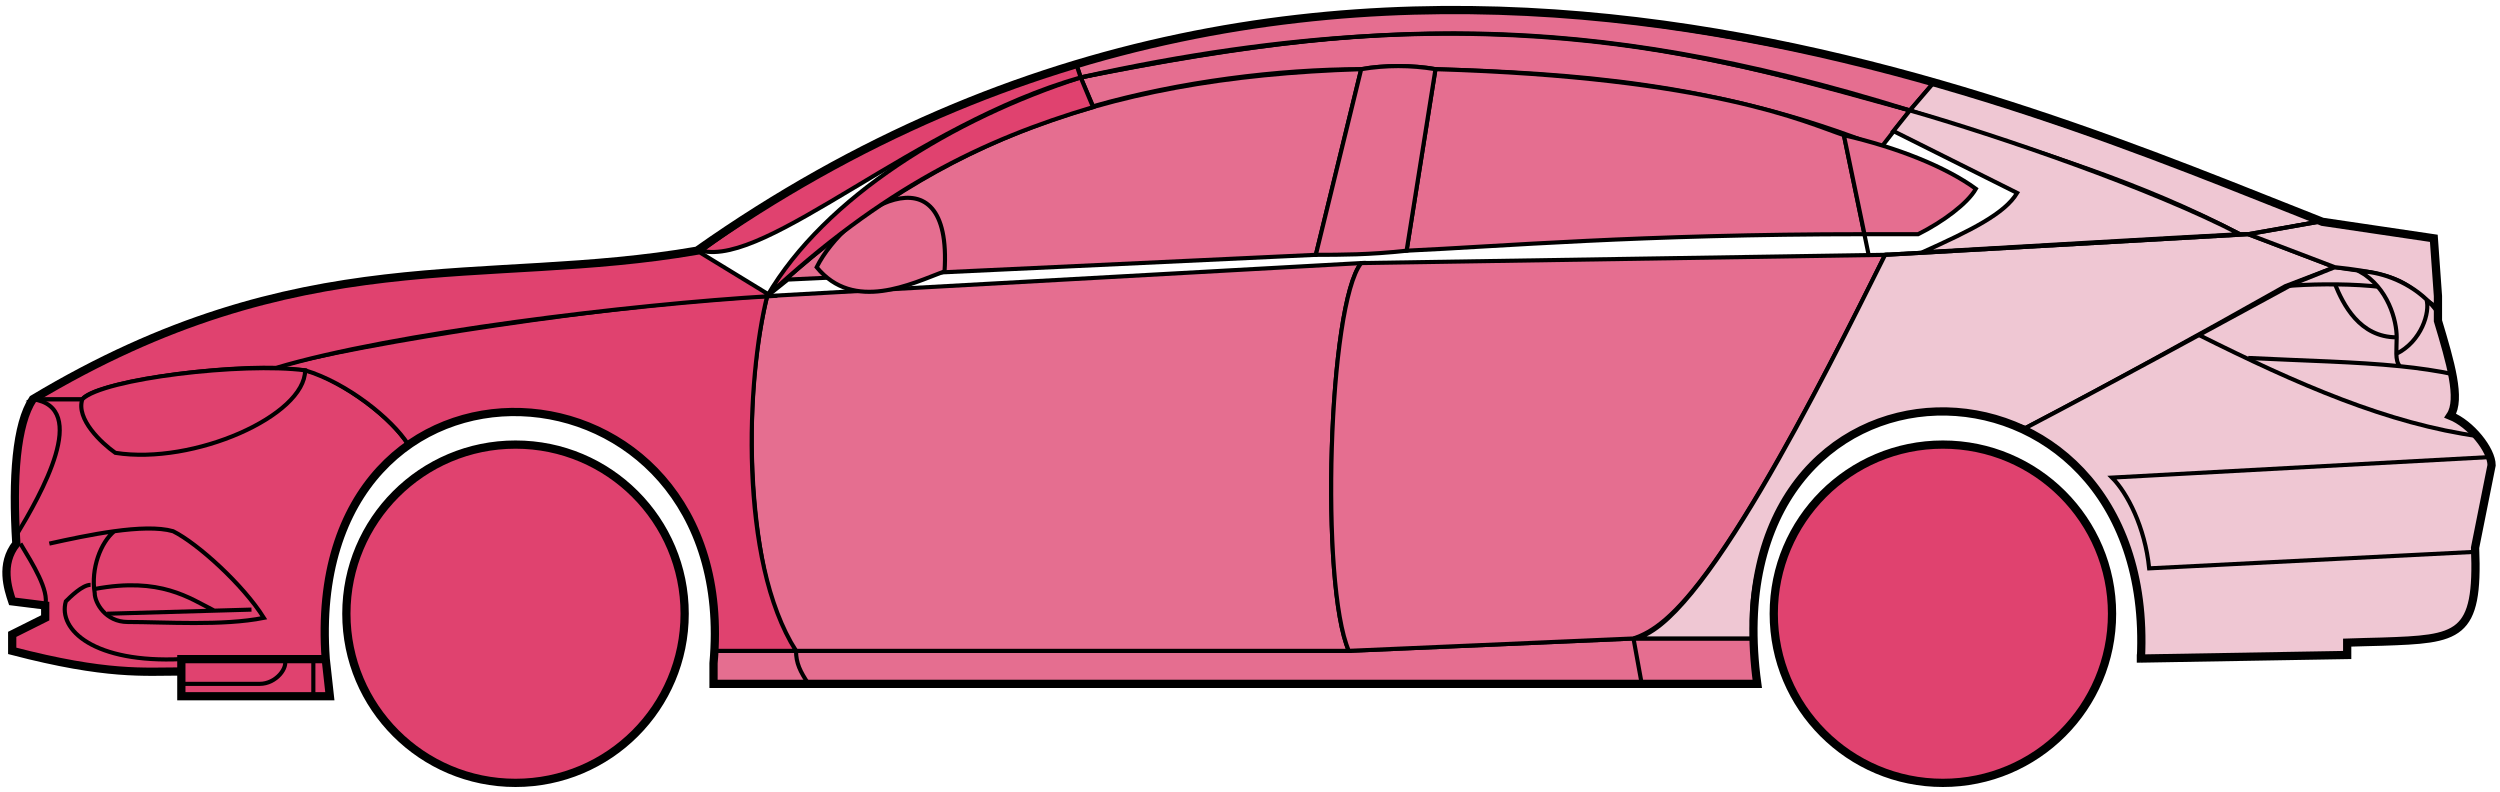 <svg width="303" height="96" viewBox="0 0 303 96" fill="none" xmlns="http://www.w3.org/2000/svg">
<circle cx="62.48" cy="74.384" r="20.5" fill="#E0426F" stroke="black"/>
<circle cx="235.479" cy="74.384" r="20.5" fill="#E0426F" stroke="black"/>
<path d="M132.478 12.884L130.978 9.384C170.978 1.384 192.478 1.884 231.478 13.384L227.978 17.884C207.978 9.884 189.978 8.884 173.978 8.384C171.478 7.884 167.478 7.884 164.978 8.384C154.978 8.384 142.978 9.884 132.478 12.884Z" fill="#E56E90" stroke="black" stroke-width="0.5"/>
<path d="M130.978 9.384L130.478 7.884C166.478 -3.116 198.978 0.884 234.478 9.884L231.478 13.384C191.478 0.884 165.478 2.384 130.978 9.384Z" fill="#E56E90" stroke="black" stroke-width="0.5"/>
<path d="M130.978 9.384C182.478 -2.116 210.978 7.884 231.478 13.384" stroke="black" stroke-width="0.5"/>
<path d="M170.479 30.384L173.979 8.384C207.479 9.384 218.979 14.884 223.479 16.384L225.962 28.384C198.972 28.384 181.477 29.884 170.479 30.384Z" fill="#E56E90"/>
<path d="M226.479 30.884L223.479 16.384C218.979 14.884 207.479 9.384 173.979 8.384L170.479 30.384C181.479 29.884 198.979 28.384 225.979 28.384" stroke="black" stroke-width="0.5"/>
<path d="M164.979 8.384C131.979 9.384 111.979 18.384 92.98 35.884L95.48 33.884L159.479 30.884L164.979 8.384Z" fill="#E56E90" stroke="black" stroke-width="0.5"/>
<path d="M239.478 22.884C235.811 20.217 229.978 17.884 223.478 16.384L225.978 28.384H232.478C235.478 26.884 238.478 24.652 239.478 22.884Z" fill="#E56E90" stroke="black" stroke-width="0.5"/>
<path d="M96.48 78.884H163.479L197.979 77.384H212.479L212.979 82.884H198.979H97.98H86.48V78.884H96.48Z" fill="#E56E90"/>
<path d="M96.48 78.884H163.479L197.979 77.384M96.48 78.884C96.48 80.384 96.98 81.384 97.98 82.884M96.48 78.884H86.48V82.884H97.98M197.979 77.384L198.979 82.884M197.979 77.384H212.479L212.979 82.884H198.979M198.979 82.884H97.98" stroke="black" stroke-width="0.5"/>
<path d="M96.479 78.884C91.98 74.384 88.98 52.384 92.979 35.884L164.979 31.884C160.979 36.884 159.979 70.884 163.479 78.884H96.479Z" fill="#E56E90" stroke="black" stroke-width="0.5"/>
<path d="M228.479 30.884L164.979 31.884C160.98 36.884 159.98 70.884 163.479 78.884L197.979 77.384C202.479 75.884 208.979 70.384 228.479 30.884Z" fill="#E56E90" stroke="black" stroke-width="0.5"/>
<path d="M170.479 30.384C165.979 30.884 162.479 30.884 159.479 30.884L164.979 8.384C167.979 7.884 170.979 7.884 173.979 8.384L170.479 30.384Z" fill="#E56E90" stroke="black" stroke-width="0.5"/>
<path d="M98.98 32.384C103.479 37.884 110.479 34.384 114.479 32.884C115.479 17.384 102.479 25.384 98.98 32.384Z" fill="#E56E90" stroke="black" stroke-width="0.5"/>
<path d="M234.478 9.884L231.478 13.384C248.478 18.884 258.978 21.884 271.478 28.384H272.978L280.978 26.884C265.978 20.384 258.478 17.884 234.478 9.884Z" fill="#EFC7D3" stroke="black" stroke-width="0.5"/>
<path d="M271.478 28.384C260.978 22.884 241.978 16.384 231.478 13.384L229.478 15.884L244.478 23.384C242.978 25.884 238.978 27.884 232.978 30.584C244.978 29.884 261.978 28.884 271.478 28.384Z" fill="#EFC7D3" stroke="black" stroke-width="0.5"/>
<path d="M276.979 34.684L282.978 32.384L272.479 28.384L228.479 30.884C220.979 45.884 205.979 76.384 197.979 77.384H212.479C210.979 66.384 220.479 42.884 245.479 51.884C255.979 46.384 265.979 40.884 276.979 34.684Z" fill="#EFC7D3" stroke="black" stroke-width="0.5"/>
<path d="M277.978 34.384C265.978 40.884 255.978 46.384 245.478 51.884C249.978 54.884 260.478 60.884 259.478 79.884L284.478 79.384V77.884C292.978 76.884 301.478 80.384 299.978 66.384L301.978 56.384C301.978 54.884 299.478 50.884 296.978 50.384C298.478 47.884 295.478 38.884 295.478 38.884V37.384L291.478 34.384L286.478 32.884L282.978 32.384L277.978 34.384Z" fill="#EFC7D3" stroke="black" stroke-width="0.5"/>
<path d="M280.978 26.884L272.478 28.384L282.978 32.384C292.478 33.384 291.476 34.884 295.472 37.304L294.978 28.884L280.978 26.884Z" fill="#EFC7D3"/>
<path d="M295.478 37.384L295.472 37.304M295.472 37.304L294.978 28.884L280.978 26.884L272.478 28.384L282.978 32.384C292.478 33.384 291.476 34.884 295.472 37.304Z" stroke="black" stroke-width="0.5"/>
<path d="M293.979 36.884C293.479 34.384 282.479 34.184 276.979 34.684" stroke="black" stroke-width="0.5"/>
<path d="M299.979 66.884L260.479 68.884C259.979 63.884 257.813 59.717 255.979 57.884L301.979 55.384M300.479 52.884C289.479 51.384 278.479 46.584 266.479 40.584M228.479 30.884L272.479 28.384L280.979 26.884" stroke="black" stroke-width="0.5"/>
<path d="M290.479 40.884C290.479 38.884 289.479 34.884 285.979 32.884C288.2 32.884 291.577 33.924 294.088 36.294C294.552 37.824 293.479 41.384 290.438 42.884C290.424 42.294 290.479 41.608 290.479 40.884Z" fill="#EFC7D3"/>
<path d="M272.479 43.384C279.475 43.734 285.492 43.839 290.873 44.384M297.479 45.384C295.376 44.933 293.183 44.618 290.873 44.384M295.479 37.884C295.062 37.299 294.592 36.769 294.088 36.294M290.873 44.384C290.546 44.039 290.452 43.516 290.438 42.884M290.438 42.884C290.424 42.294 290.479 41.608 290.479 40.884C290.479 38.884 289.479 34.884 285.979 32.884C288.2 32.884 291.577 33.924 294.088 36.294M290.438 42.884C293.479 41.384 294.552 37.824 294.088 36.294" stroke="black" stroke-width="0.5"/>
<path d="M290.479 40.884C285.979 40.884 283.979 36.884 282.979 34.384" stroke="black" stroke-width="0.5"/>
<path d="M132.478 12.984C118.978 16.984 106.978 22.884 92.978 35.884C99.978 23.884 115.478 14.384 130.978 9.384L132.478 12.984Z" fill="#E0426F" stroke="black" stroke-width="0.5"/>
<path d="M130.978 9.384C110.978 15.058 92.978 32.384 84.978 30.384C97.978 20.884 113.978 12.384 130.478 7.884L130.978 9.384Z" fill="#E0426F" stroke="black" stroke-width="0.5"/>
<path d="M9.979 48.384H3.979C1.478 52.384 1.478 62.384 1.979 65.884C0.478 66.884 0.479 71.384 1.479 72.884L5.479 73.384V74.884L1.479 76.884V78.884C5.479 79.884 13.979 81.884 21.979 81.384V79.884H39.479C38.812 71.384 40.479 60.884 49.479 53.884C46.979 49.884 39.979 45.384 36.979 44.884C26.979 43.884 11.979 46.384 9.979 48.384Z" fill="#E0426F" stroke="black" stroke-width="0.5"/>
<path d="M92.98 35.884C75.146 36.717 43.48 41.584 32.98 44.584L36.98 44.884C41.98 46.384 47.48 50.717 49.48 53.884C62.478 44.384 87.978 51.384 86.478 78.884H96.478C89.478 67.884 90.478 45.884 92.98 35.884Z" fill="#E0426F" stroke="black" stroke-width="0.5"/>
<path d="M9.978 48.384H3.978C36.478 28.884 58.478 34.884 84.478 30.384L93.478 35.884C76.478 36.884 47.477 40.384 33.477 44.584C25.477 44.384 11.477 46.384 9.978 48.384Z" fill="#E0426F" stroke="black" stroke-width="0.5"/>
<path d="M36.98 44.884C29.48 43.884 12.479 45.884 9.979 48.384C9.179 50.784 12.313 53.717 13.979 54.884C23.48 56.384 36.98 50.384 36.98 44.884Z" fill="#E0426F" stroke="black" stroke-width="0.5"/>
<path d="M3.979 48.384C10.979 49.384 4.979 59.884 1.979 64.884C1.479 57.884 1.979 52.384 3.979 48.384Z" fill="#E0426F" stroke="black" stroke-width="0.5"/>
<path d="M21.978 84.384V79.884H39.478L39.978 84.384H21.978Z" fill="#E0426F" stroke="black" stroke-width="0.5"/>
<path d="M2.479 65.884C3.979 68.384 5.979 71.55 5.479 73.384M21.98 79.884C11.479 80.384 6.979 76.384 7.979 72.884C8.479 72.384 9.979 70.884 10.979 70.884" stroke="black" stroke-width="0.5"/>
<path d="M31.98 74.884C29.48 70.884 23.98 65.884 20.98 64.384C19.229 63.884 16.604 64.009 13.854 64.384C12.229 65.717 10.979 68.884 11.479 71.884C11.479 73.051 12.787 75.384 15.479 75.384C19.98 75.384 26.98 75.884 31.98 74.884Z" fill="#E0426F"/>
<path d="M5.979 65.884C8.229 65.384 11.104 64.759 13.854 64.384M13.854 64.384C16.604 64.009 19.229 63.884 20.98 64.384C23.98 65.884 29.48 70.884 31.98 74.884C26.98 75.884 19.98 75.384 15.479 75.384C12.787 75.384 11.479 73.051 11.479 71.884C10.979 68.884 12.229 65.717 13.854 64.384Z" stroke="black" stroke-width="0.5"/>
<path d="M11.479 71.384C19.48 69.884 22.98 72.513 25.98 74.013M12.979 74.384L30.48 73.884" stroke="black" stroke-width="0.5"/>
<path d="M21.977 82.884H31.477C33.477 82.884 34.977 80.884 34.477 79.884M37.977 79.884V84.384" stroke="black" stroke-width="0.5"/>
<path d="M21.979 81.384C17.479 81.384 12.979 81.884 1.479 78.884V76.884L5.479 74.884V73.384L1.479 72.884C0.979 71.384 -0.021 68.384 1.979 65.884C1.479 57.884 1.979 51.384 3.979 48.383C36.479 28.884 58.479 34.884 84.479 30.384C162.479 -24.616 244.479 12.384 281.479 26.884L294.979 28.884L295.479 35.884V38.884C296.978 43.884 298.313 48.384 296.979 50.384C299.479 51.384 301.979 54.55 301.979 56.384L299.979 66.384C300.431 77.232 298.023 77.456 288.692 77.768C287.701 77.802 285.632 77.836 284.479 77.884V79.384L259.479 79.815M21.979 81.384V84.384H39.978L39.479 79.884M21.979 81.384V79.884H39.479M39.479 79.884C36.479 38.384 89.979 41.384 86.479 80.384V82.884H212.979C206.979 39.384 261.479 39.384 259.479 79.815M258.978 79.815H259.479" stroke="black"/>
</svg>
